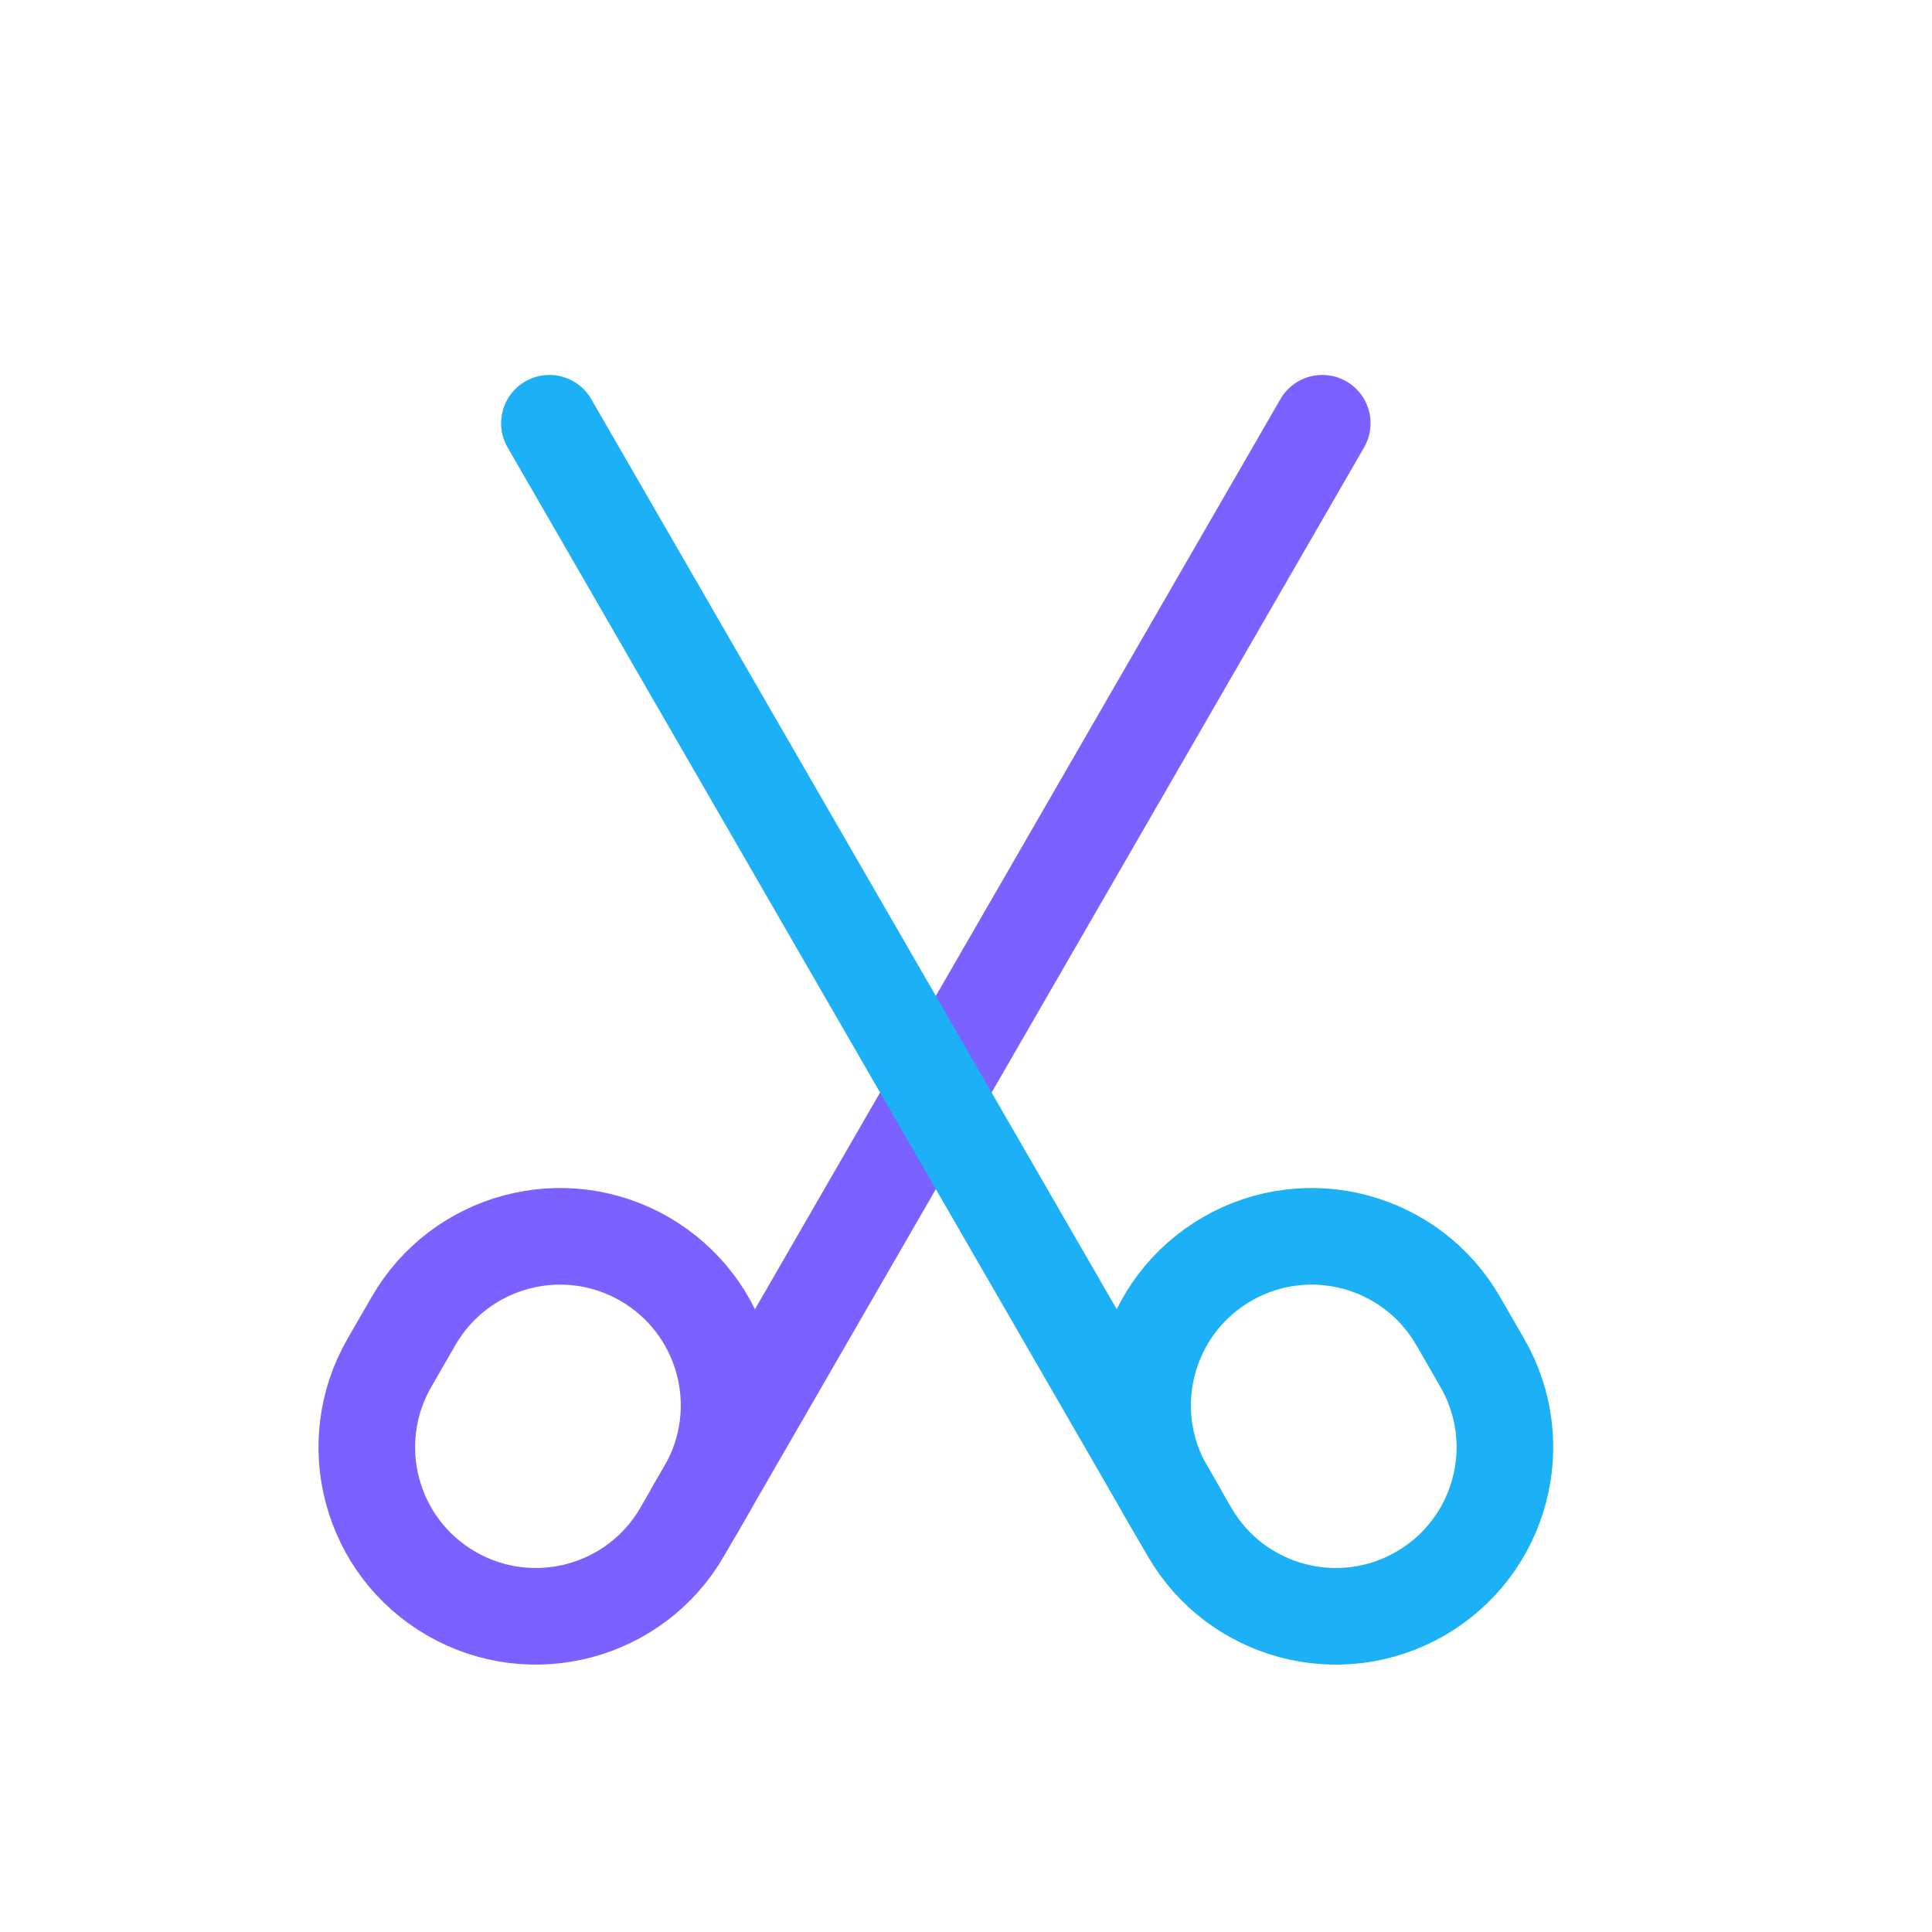 <svg viewBox="0 0 80 80" fill="none">
  <path d="M28.752 62.559L54.752 17.526" stroke="#7B61FF" stroke-width="4" stroke-linecap="round" stroke-linejoin="round" class="stroke-purple" />
  <path d="M28.251 63.427C26.318 66.775 22.037 67.922 18.689 65.989V65.989C15.341 64.056 14.194 59.775 16.127 56.427L17.127 54.694C19.06 51.346 23.341 50.199 26.689 52.132V52.132C30.037 54.065 31.184 58.346 29.251 61.694L28.251 63.427Z" stroke="#7B61FF" stroke-width="4" stroke-linecap="round" stroke-linejoin="round" class="stroke-purple" />
  <path d="M48.751 62.559L22.75 17.526" stroke="#1CB0F6" stroke-width="4" stroke-linecap="round" stroke-linejoin="round" class="stroke-blue" />
  <path d="M49.251 63.427C51.184 66.775 55.465 67.922 58.814 65.989V65.989C62.162 64.056 63.309 59.775 61.376 56.427L60.376 54.694C58.443 51.346 54.162 50.199 50.814 52.132V52.132C47.465 54.065 46.318 58.346 48.251 61.694L49.251 63.427Z" stroke="#1CB0F6" stroke-width="4" stroke-linecap="round" stroke-linejoin="round" class="stroke-blue" />
</svg>